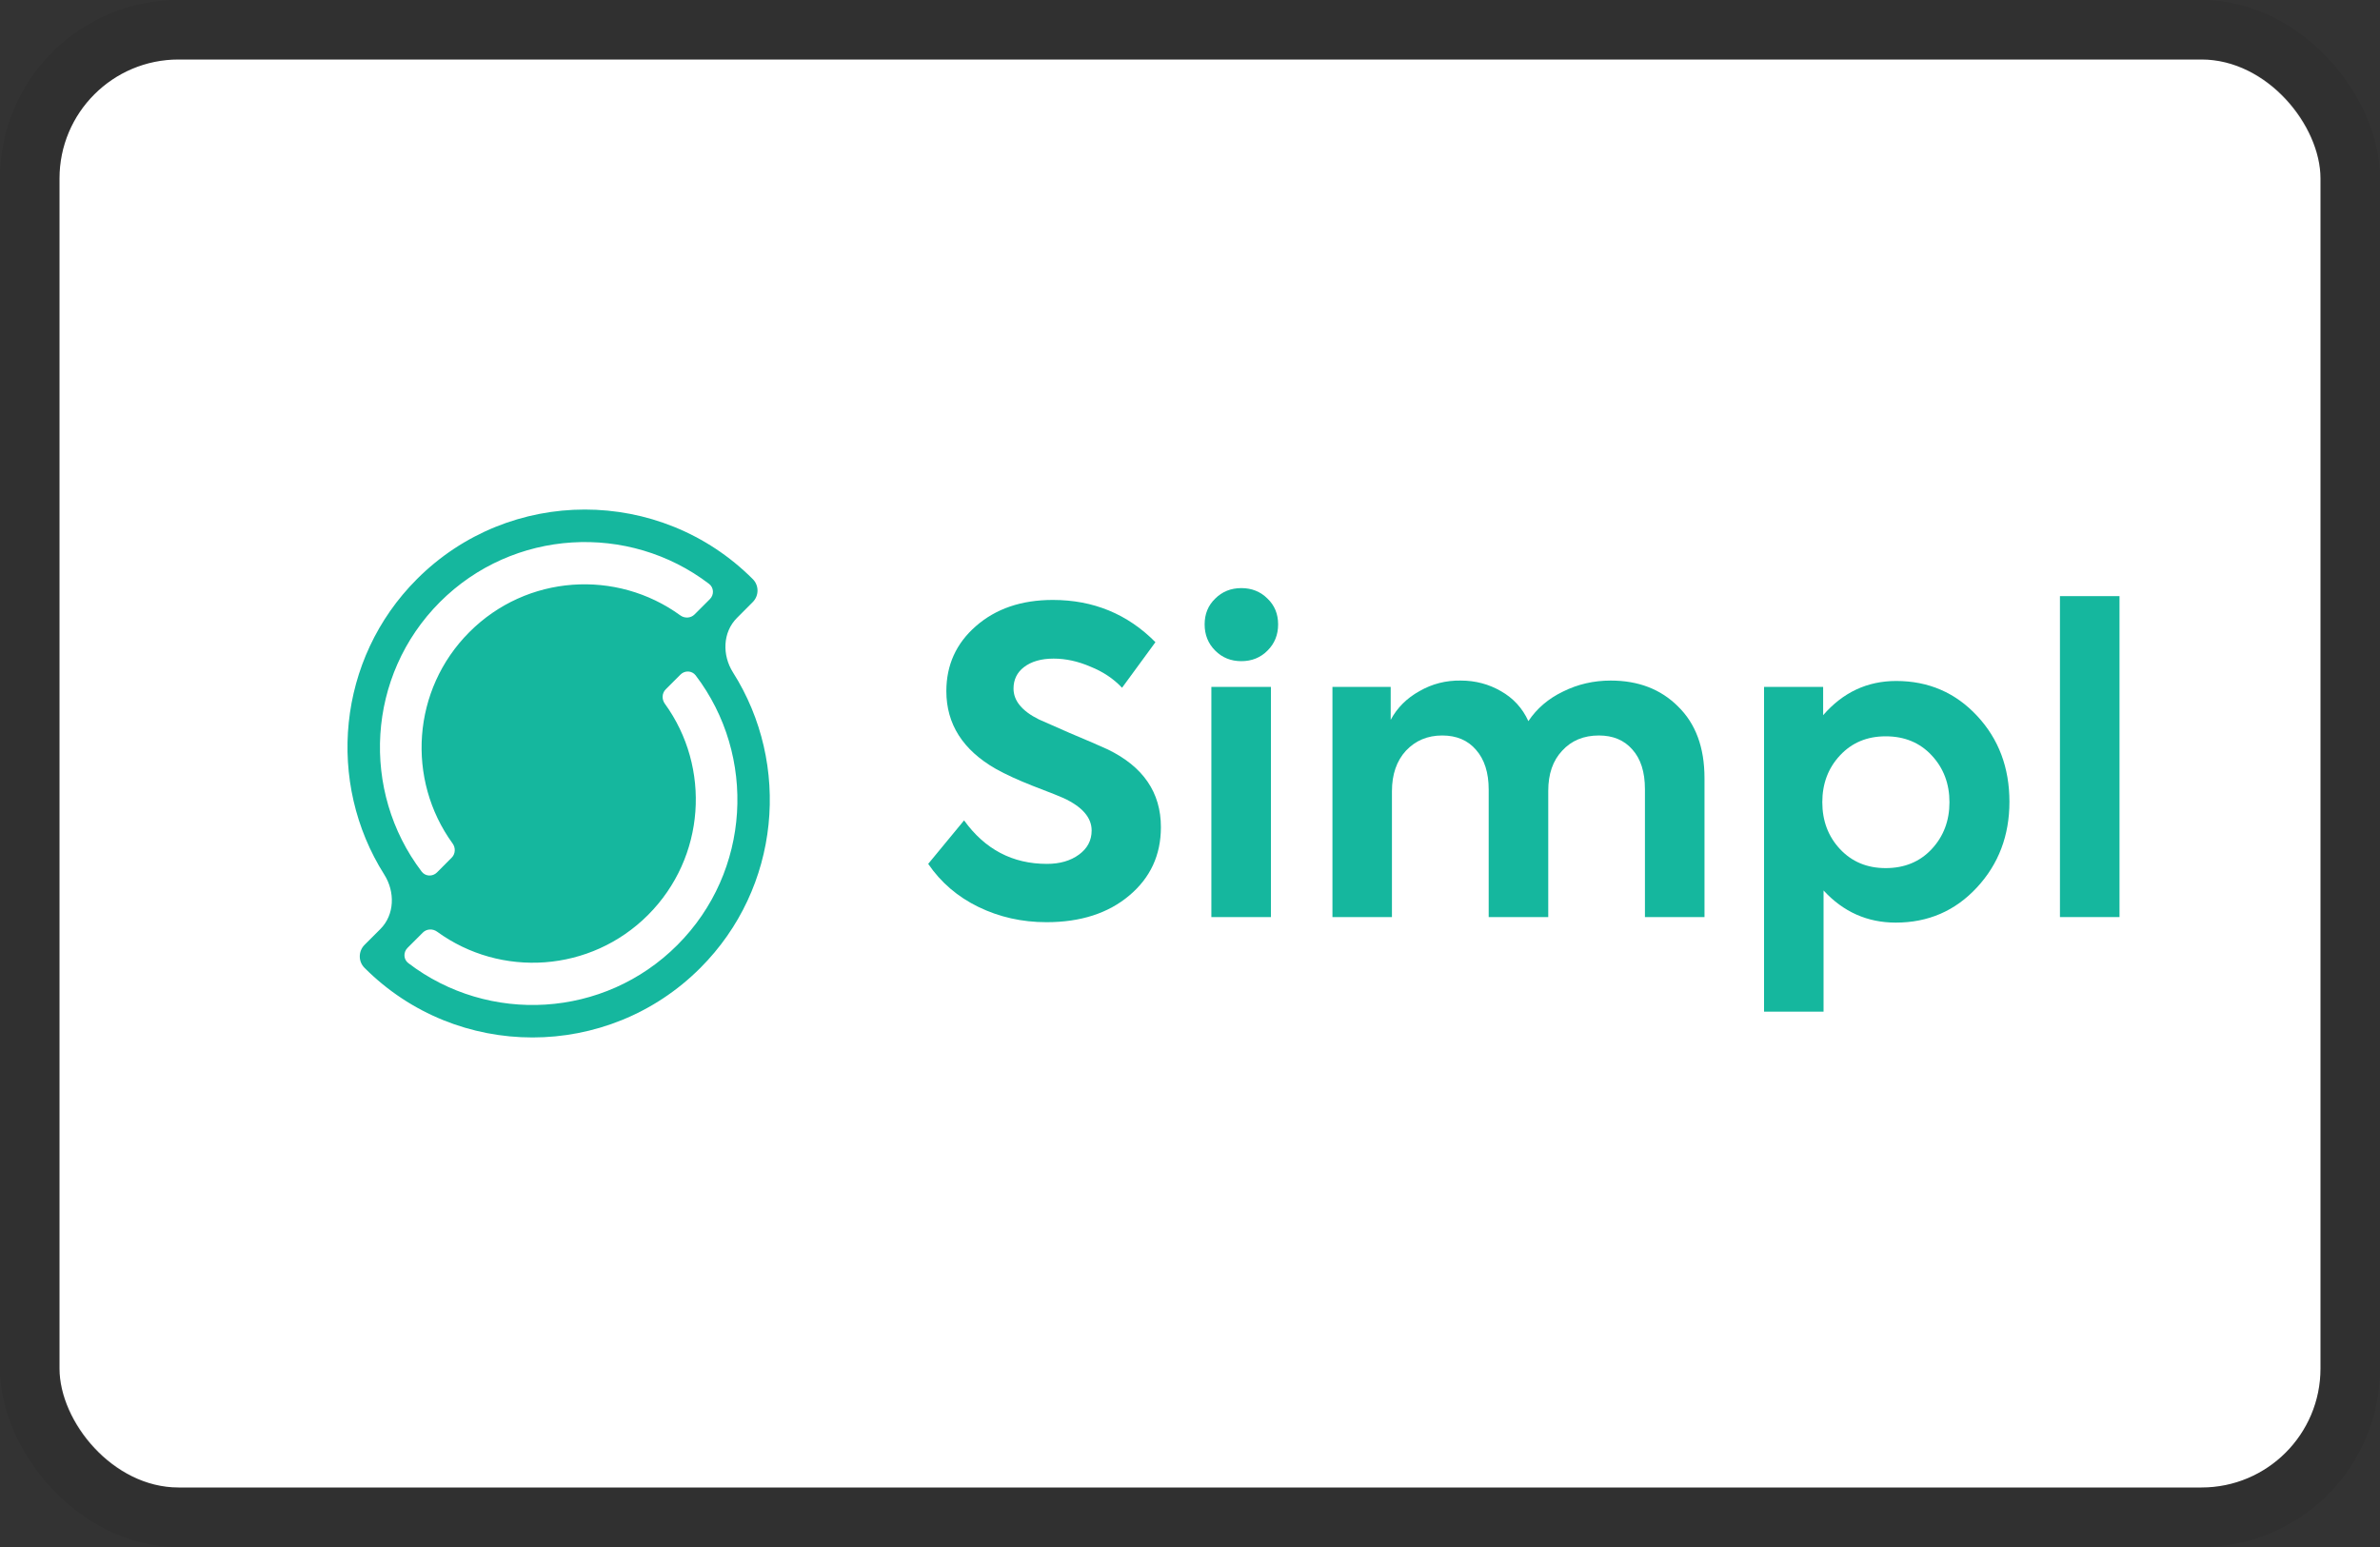 <svg width="40" height="26" viewBox="0 0 40 26" fill="none" xmlns="http://www.w3.org/2000/svg">
<rect x="0" y="0" width="40" height="26" fill="#333333" stroke="none"/>
<rect x="1" y="1" width="38" height="24" rx="2" fill="white"/>
<rect x="0.5" y="0.5" width="39" height="25" rx="2.5" stroke="black" stroke-opacity="0.07"/>
<path fill-rule="evenodd" clip-rule="evenodd" d="M12.319 11.301C12.136 11.012 12.144 10.627 12.386 10.385L12.651 10.119C12.758 10.012 12.758 9.839 12.652 9.733C11.095 8.174 8.563 8.174 7.007 9.733C5.662 11.079 5.48 13.155 6.459 14.7C6.641 14.988 6.634 15.373 6.392 15.615L6.126 15.881C6.02 15.988 6.02 16.161 6.127 16.267C7.683 17.826 10.215 17.826 11.771 16.267C13.116 14.921 13.298 12.845 12.319 11.301ZM7.393 10.119C8.626 8.885 10.568 8.783 11.917 9.813C11.999 9.876 12.004 9.996 11.931 10.069L11.674 10.326C11.609 10.391 11.507 10.396 11.433 10.342C10.361 9.563 8.854 9.656 7.888 10.624C6.922 11.591 6.828 13.102 7.606 14.175C7.66 14.248 7.655 14.351 7.591 14.415L7.344 14.663C7.271 14.736 7.15 14.732 7.087 14.649C6.059 13.297 6.161 11.353 7.393 10.119ZM6.863 16.187C8.212 17.218 10.154 17.116 11.386 15.881C12.618 14.647 12.72 12.703 11.692 11.351C11.629 11.269 11.509 11.264 11.436 11.338L11.189 11.585C11.124 11.649 11.12 11.752 11.173 11.826C11.952 12.899 11.858 14.409 10.892 15.377C9.926 16.344 8.418 16.438 7.347 15.659C7.273 15.605 7.17 15.609 7.106 15.674L6.849 15.931C6.776 16.004 6.78 16.125 6.863 16.187Z" fill="#15B79E"/>
<path d="M35.622 10.019V15.413H34.621V10.019H35.622Z" fill="#15B79E"/>
<path d="M31.869 11.445C32.413 11.445 32.868 11.642 33.232 12.035C33.592 12.423 33.772 12.903 33.772 13.476C33.772 14.043 33.589 14.524 33.225 14.916C32.861 15.309 32.406 15.506 31.862 15.506C31.384 15.506 30.98 15.326 30.648 14.966V17.003H29.648V11.545H30.641V12.02C30.973 11.637 31.382 11.445 31.869 11.445ZM31.692 14.59C32.009 14.59 32.267 14.483 32.465 14.271C32.664 14.058 32.764 13.795 32.764 13.483C32.764 13.17 32.664 12.908 32.465 12.695C32.267 12.482 32.009 12.375 31.692 12.375C31.379 12.375 31.124 12.482 30.925 12.695C30.726 12.908 30.627 13.17 30.627 13.483C30.627 13.795 30.726 14.058 30.925 14.271C31.124 14.483 31.379 14.59 31.692 14.59Z" fill="#15B79E"/>
<path d="M27.071 11.438C27.535 11.438 27.911 11.583 28.2 11.871C28.498 12.16 28.647 12.562 28.647 13.078V15.413H27.646V13.263C27.646 12.974 27.575 12.752 27.433 12.595C27.296 12.439 27.109 12.361 26.872 12.361C26.617 12.361 26.411 12.446 26.255 12.617C26.099 12.782 26.021 13.007 26.021 13.291V15.413H25.02V13.27C25.02 12.986 24.949 12.763 24.807 12.602C24.67 12.442 24.48 12.361 24.239 12.361C23.993 12.361 23.79 12.446 23.629 12.617C23.473 12.787 23.394 13.014 23.394 13.298V15.413H22.394V11.545H23.373V12.098C23.482 11.895 23.643 11.734 23.856 11.616C24.069 11.493 24.301 11.434 24.551 11.438C24.797 11.438 25.022 11.498 25.226 11.616C25.434 11.734 25.588 11.902 25.687 12.12C25.829 11.907 26.023 11.741 26.269 11.623C26.515 11.5 26.783 11.438 27.071 11.438Z" fill="#15B79E"/>
<path d="M21.481 10.494C21.481 10.669 21.422 10.816 21.303 10.934C21.185 11.053 21.038 11.112 20.863 11.112C20.688 11.112 20.541 11.053 20.423 10.934C20.305 10.816 20.246 10.669 20.246 10.494C20.246 10.319 20.305 10.175 20.423 10.061C20.541 9.943 20.688 9.884 20.863 9.884C21.038 9.884 21.185 9.943 21.303 10.061C21.422 10.175 21.481 10.319 21.481 10.494ZM21.36 11.545V15.413H20.359V11.545H21.36Z" fill="#15B79E"/>
<path d="M17.588 15.499C17.176 15.499 16.795 15.413 16.445 15.243C16.095 15.073 15.813 14.831 15.6 14.519L16.203 13.788C16.554 14.275 17.017 14.519 17.595 14.519C17.812 14.519 17.992 14.467 18.134 14.363C18.276 14.259 18.347 14.124 18.347 13.958C18.347 13.741 18.189 13.558 17.872 13.412C17.834 13.393 17.661 13.324 17.353 13.206C17.112 13.111 16.906 13.017 16.736 12.922C16.182 12.605 15.905 12.169 15.905 11.616C15.905 11.176 16.071 10.811 16.402 10.523C16.738 10.229 17.169 10.083 17.694 10.083C18.375 10.083 18.95 10.319 19.419 10.793L18.858 11.559C18.716 11.408 18.539 11.289 18.326 11.204C18.118 11.114 17.912 11.069 17.708 11.069C17.5 11.069 17.334 11.117 17.211 11.211C17.093 11.301 17.034 11.422 17.034 11.573C17.034 11.777 17.176 11.95 17.46 12.091L17.978 12.319C18.271 12.442 18.484 12.534 18.617 12.595C19.213 12.884 19.511 13.319 19.511 13.902C19.511 14.37 19.334 14.753 18.979 15.051C18.624 15.35 18.16 15.499 17.588 15.499Z" fill="#15B79E"/>
</svg>
